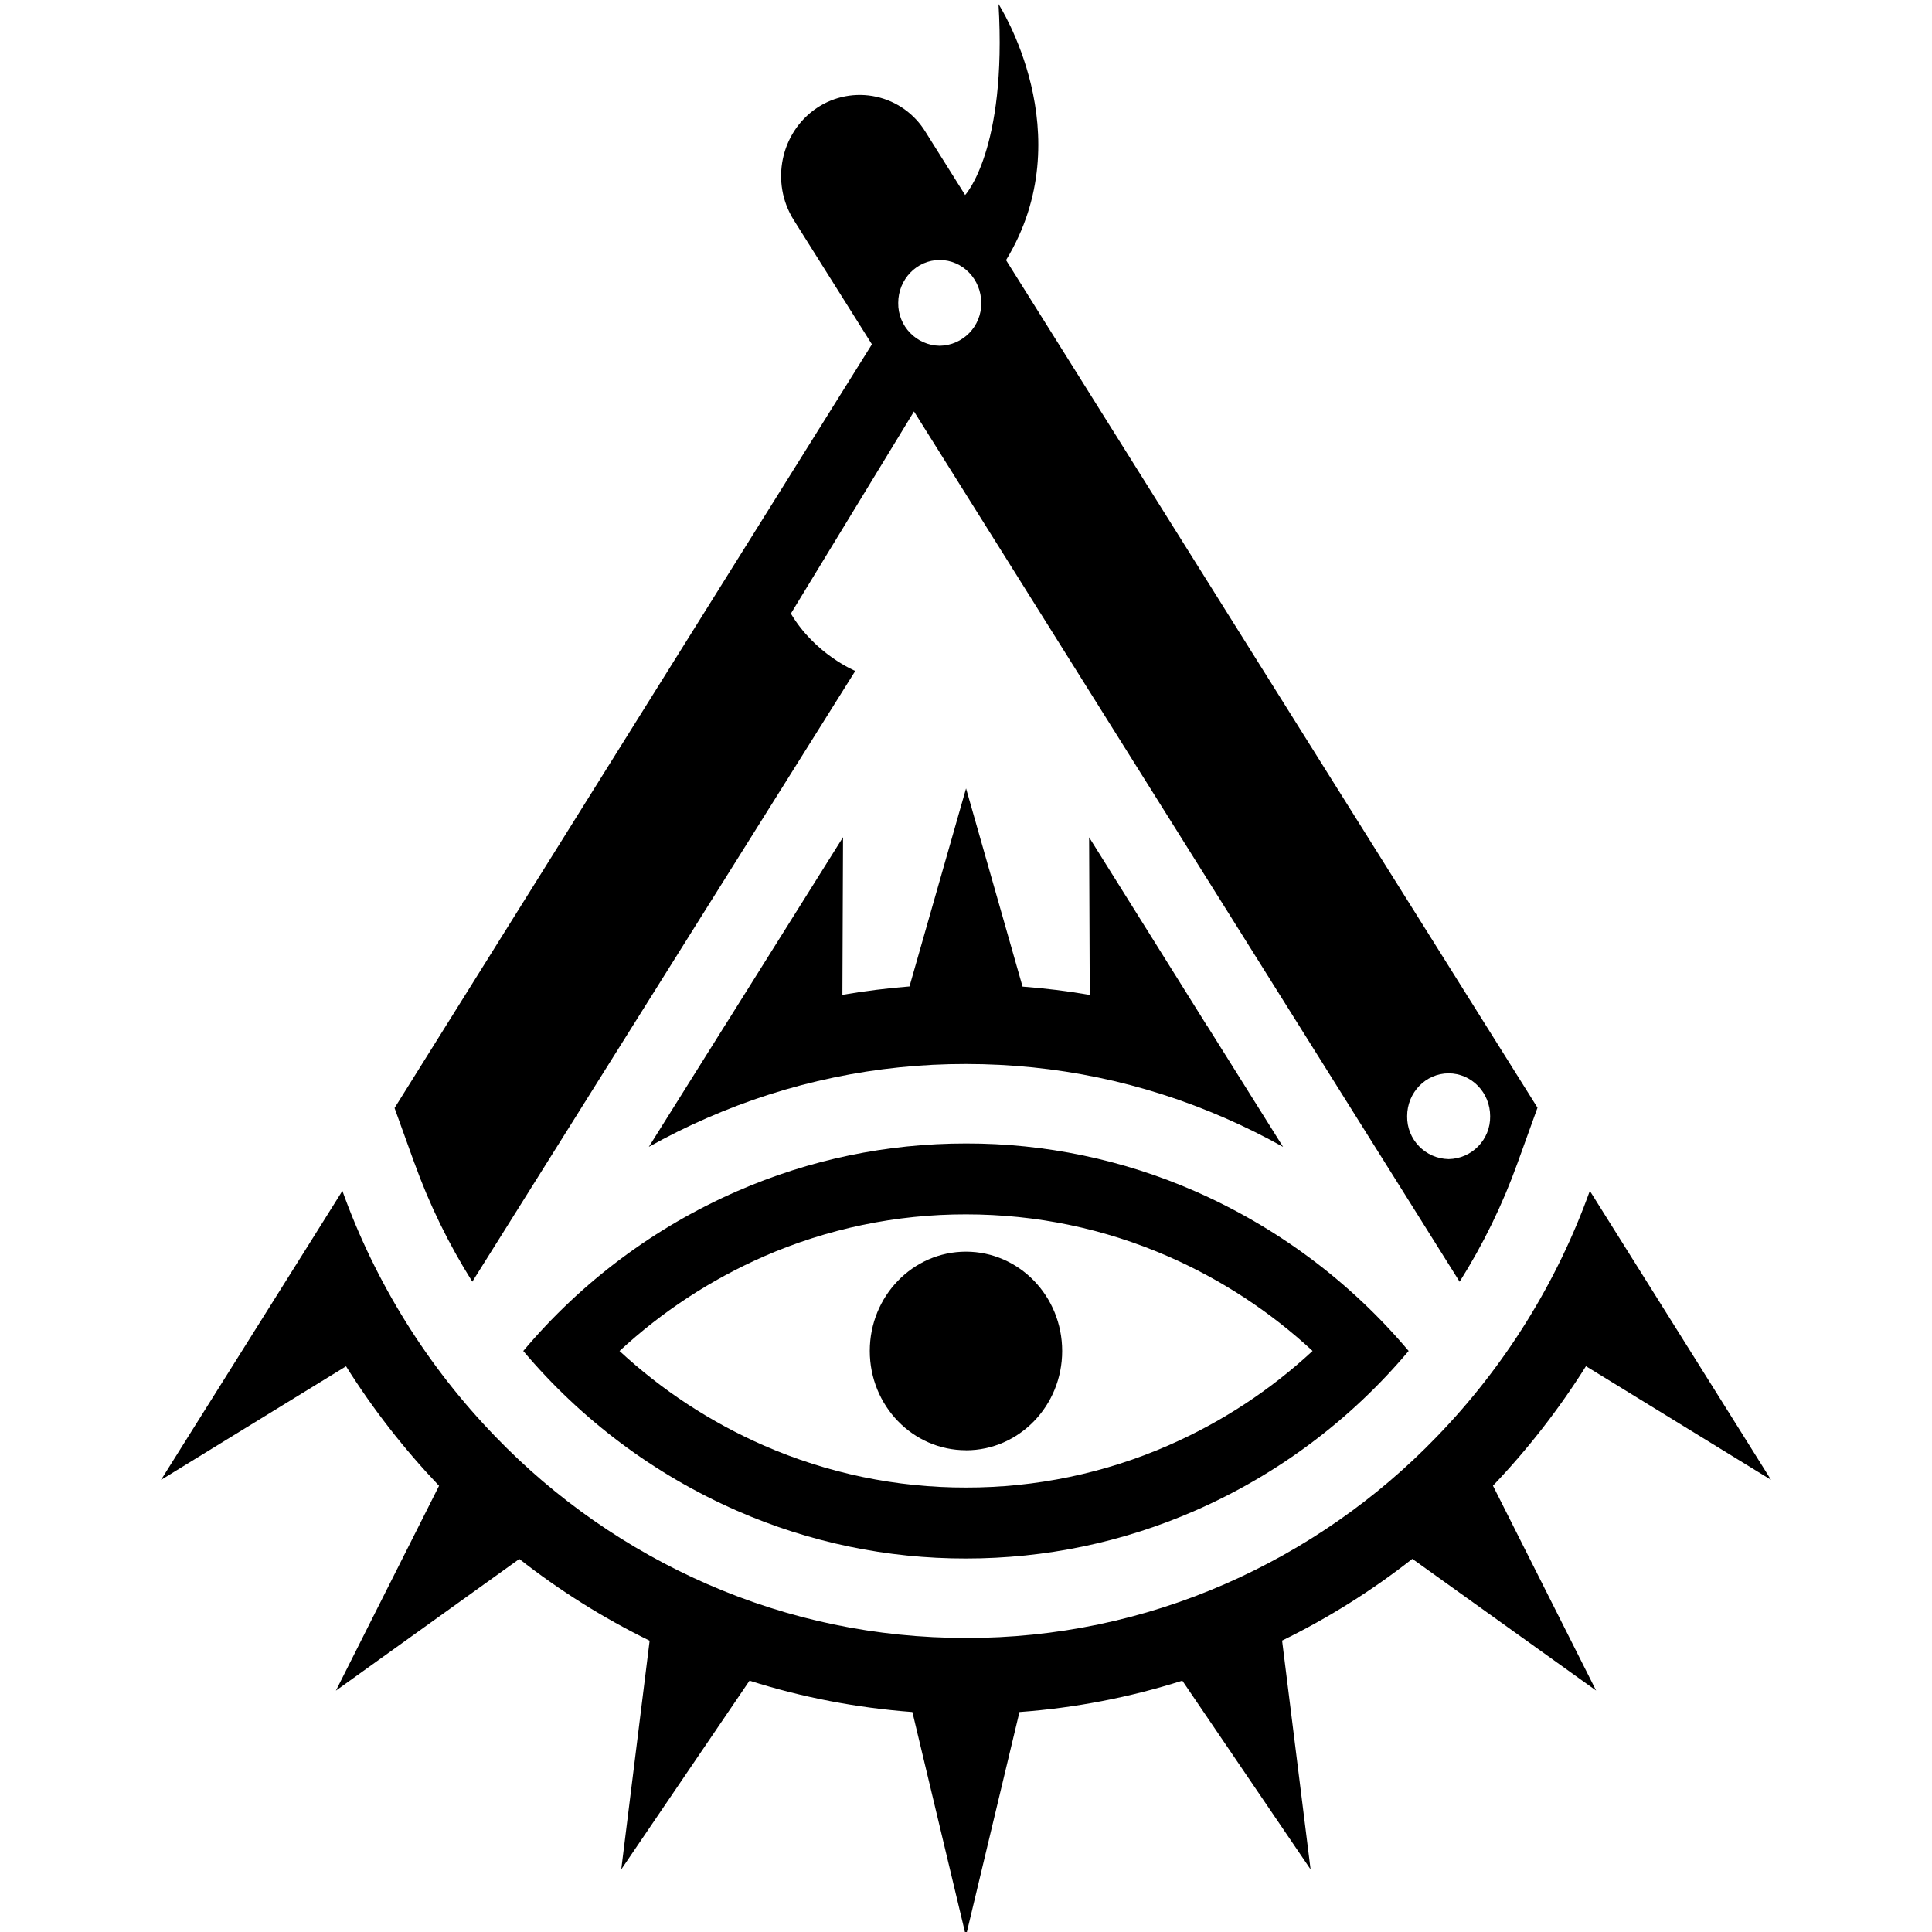 <?xml version="1.0" encoding="UTF-8" standalone="no"?>
<svg
   width="1000px"
   height="1000px"
   viewBox="0 0 1000 1000"
   version="1.1"
   id="svg13"
   sodipodi:docname="archeterica-black.svg"
   inkscape:version="1.2.2 (b0a8486541, 2022-12-01)"
   xmlns:inkscape="http://www.inkscape.org/namespaces/inkscape"
   xmlns:sodipodi="http://sodipodi.sourceforge.net/DTD/sodipodi-0.dtd"
   xmlns="http://www.w3.org/2000/svg"
   xmlns:svg="http://www.w3.org/2000/svg">
  <defs
     id="defs17" />
  <sodipodi:namedview
     id="namedview15"
     pagecolor="#ffffff"
     bordercolor="#000000"
     borderopacity="0.25"
     inkscape:showpageshadow="2"
     inkscape:pageopacity="0.0"
     inkscape:pagecheckerboard="0"
     inkscape:deskcolor="#d1d1d1"
     showgrid="false"
     inkscape:zoom="1.0479322"
     inkscape:cx="739.0745"
     inkscape:cy="283.41527"
     inkscape:window-width="1920"
     inkscape:window-height="1019"
     inkscape:window-x="0"
     inkscape:window-y="0"
     inkscape:window-maximized="1"
     inkscape:current-layer="svg13" />
  <g
     id="surface1">
    <path
       style="stroke:none;fill-rule:nonzero;fill:#000000;fill-opacity:1"
       d="M 214.527 602 C 222.254 623.488 232.293 644.074 244.473 663.391 L 442.695 347.277 C 442.695 347.277 421.859 338.723 409.359 317.582 L 473.082 212.973 L 755.5 663.418 C 767.676 644.098 777.719 623.516 785.445 602.027 L 795.805 573.332 L 674.641 380.141 L 520.723 134.641 C 560.445 69.418 516.832 2.109 516.832 2.109 C 521.277 77.723 499.555 100.945 499.555 100.945 L 479.055 68.277 C 473.391 58.98 464.176 52.402 453.543 50.07 C 442.91 47.734 431.785 49.848 422.75 55.918 C 404 68.527 398.641 94.473 410.832 113.859 L 451.305 178.223 L 204.223 573.5 L 214.5 602 Z M 749.805 555.555 C 761.668 555.555 771.305 565.5 771.305 577.75 C 771.492 589.812 761.867 599.746 749.805 599.945 C 737.742 599.73 728.133 589.785 728.332 577.723 C 728.332 565.5 737.945 555.555 749.805 555.555 Z M 486.391 134.582 C 498.25 134.582 507.891 144.527 507.891 156.805 C 508.059 168.859 498.441 178.773 486.391 178.973 C 474.336 178.758 464.73 168.832 464.918 156.777 C 464.918 144.555 474.527 134.582 486.391 134.582 Z M 486.391 134.582 "
       id="path2" />
    <path
       style="stroke:none;fill-rule:nonzero;fill:#000000;fill-opacity:1"
       d="M 826.141 875.027 L 772.75 769 C 790.828 750.043 806.957 729.32 820.891 707.141 L 916.668 765.945 L 841.359 645.832 L 822.891 616.391 C 805.824 663.969 778.805 707.359 743.641 743.668 C 712.48 775.992 675.277 801.879 634.141 819.859 C 591.867 838.375 546.203 847.891 500.055 847.805 C 453.555 847.805 408.445 838.445 365.945 819.859 C 324.816 801.863 287.625 775.965 256.473 743.641 C 221.305 707.344 194.285 663.961 177.223 616.391 L 158.75 645.859 L 83.332 766 L 179.109 707.195 C 193 729.332 209.109 749.973 227.25 769.055 L 173.859 875.082 L 268.805 806.918 C 289.738 823.348 312.348 837.527 336.25 849.223 L 321.555 967.609 L 387.945 869.918 C 415.305 878.609 443.5 883.973 472.25 886.141 L 499.945 1002.109 L 527.668 886.141 C 556.305 884.047 584.602 878.602 611.973 869.918 L 678.359 967.609 L 663.609 849.168 C 687.512 837.48 710.109 823.301 731.027 806.859 Z M 826.141 875.027 "
       id="path4" />
    <path
       style="stroke:none;fill-rule:nonzero;fill:#000000;fill-opacity:1"
       d="M 500 750.668 C 527.5 750.668 549.777 727.641 549.777 699.277 C 549.777 670.859 527.473 647.859 499.973 647.859 C 472.473 647.859 450.195 670.859 450.195 699.25 C 450.195 727.641 472.473 750.641 499.973 750.641 Z M 500 750.668 "
       id="path6" />
    <path
       style="stroke:none;fill-rule:nonzero;fill:#000000;fill-opacity:1"
       d="M 270.832 699.25 C 300.875 734.93 338.723 763.227 381.445 781.945 C 418.809 798.324 459.176 806.742 499.973 806.668 C 541.082 806.668 580.973 798.332 618.5 781.945 C 661.246 763.266 699.102 734.965 729.109 699.25 C 699.07 663.57 661.223 635.273 618.5 616.555 C 581.141 600.191 540.785 591.781 500 591.859 C 458.891 591.859 419 600.195 381.473 616.582 C 338.727 635.254 300.875 663.543 270.859 699.25 Z M 395.277 650.359 C 428.301 635.922 463.961 628.496 500 628.555 C 536.391 628.555 571.582 635.891 604.75 650.359 C 632.188 662.371 657.418 678.895 679.391 699.25 C 657.43 719.621 632.199 736.148 604.75 748.141 C 571.73 762.578 536.07 770.004 500.027 769.945 C 463.988 770.012 428.328 762.598 395.305 748.168 C 367.867 736.156 342.641 719.629 320.668 699.277 C 342.637 678.914 367.867 662.379 395.305 650.359 Z M 395.277 650.359 "
       id="path8" />
    <path
       style="stroke:none;fill-rule:nonzero;fill:#000000;fill-opacity:1"
       d="M 375.168 530.859 L 335.832 593.609 C 345.609 588.141 355.609 583.168 365.891 578.695 C 408.16 560.172 453.82 550.648 499.973 550.723 C 546.445 550.723 591.555 560.109 634.055 578.695 C 644.359 583.195 654.391 588.168 664.109 593.609 L 624.777 530.891 L 624.723 530.891 L 563.723 433.391 L 564.055 514.973 C 552.582 512.973 541 511.555 529.277 510.668 L 500.027 408.082 L 470.75 510.582 C 459.082 511.5 447.5 512.973 436.027 514.918 L 436.359 433.332 L 375.168 530.891 Z M 375.168 530.859 "
       id="path10" />
  </g>
  <path
     style="fill:none;stroke-width:1.35"
     d="m 237.132,649.497 c -9.867,-17.842 -15.813,-31.157 -24.541,-54.957 L 204.946,573.696 327.614,377.435 C 395.081,269.491 450.597,180.353 450.982,179.349 c 0.385,-1.004 -8.74,-16.869 -20.278,-35.256 -11.538,-18.387 -21.99,-35.853 -23.227,-38.814 -3.571,-8.549 -2.217,-25.009 2.819,-34.262 4.33,-7.955 12.155,-15.098 20.307,-18.536 7.932,-3.346 21.305,-3.012 29.892,0.745 9.172,4.013 14.961,10.494 28.016,31.363 5.887,9.411 11.198,16.806 11.801,16.433 1.957,-1.21 8.727,-15.796 11.012,-23.727 3.82,-13.259 6.2,-33.357 6.276,-53.002 l 0.073,-18.893 4.057,7.861 c 10.374,20.104 15.485,44.145 14.326,67.39 -0.896,17.968 -3.213,27.427 -10.44,42.603 -4.148,8.711 -5.05,11.808 -4.006,13.759 0.741,1.385 59.729,95.617 131.085,209.406 C 724.051,460.206 785.288,557.861 788.778,563.428 l 6.345,10.121 -7.893,21.592 c -7.353,20.114 -21.074,49.908 -28.477,61.835 l -3.2,5.155 L 614.619,437.344 C 537.105,313.711 473.381,212.571 473.009,212.591 c -0.371,0.019 -15.008,23.55 -32.525,52.292 l -31.851,52.257 2.161,3.841 c 3.106,5.52 19.407,20.574 25.823,23.847 l 5.459,2.785 -2.549,3.657 c -1.402,2.011 -45.528,72.28 -98.059,156.153 -52.531,83.873 -95.938,152.969 -96.462,153.546 -0.523,0.577 -4.067,-4.585 -7.875,-11.471 z m 524.345,-52.154 c 5.681,-3.04 9.778,-10.936 9.778,-18.843 0,-13.905 -7.128,-21.974 -20.222,-22.889 -8.589,-0.6 -14.592,2.541 -19.895,10.409 -5.84,8.666 -3.109,23.533 5.472,29.795 6.697,4.887 17.365,5.542 24.866,1.527 z M 498.777,175.404 c 9.314,-5.949 12.453,-21.232 6.252,-30.435 -9.677,-14.359 -27.371,-14.359 -37.048,0 -4.687,6.955 -4.321,18.215 0.823,25.315 7.151,9.872 19.288,11.945 29.973,5.12 z"
     id="path138" />
  <path
     style="fill:none;stroke-width:1.35"
     d="m 339.575,589.415 c 0.278,-0.737 21.761,-35.204 47.74,-76.591 l 47.233,-75.25 0.358,38.636 0.358,38.636 3.016,-0.011 c 4.413,-0.016 32.225,-3.782 32.897,-4.454 0.315,-0.315 6.622,-21.757 14.016,-47.649 7.394,-25.892 13.818,-47.987 14.276,-49.101 0.458,-1.113 7.019,19.534 14.58,45.884 7.561,26.35 14.051,48.757 14.423,49.794 0.598,1.669 21.837,5.155 33.249,5.457 l 3.016,0.08 0.358,-38.693 0.358,-38.693 47.607,75.993 c 26.184,41.796 47.439,76.155 47.233,76.353 -0.205,0.198 -5.979,-2.337 -12.83,-5.633 -38,-18.28 -77.082,-29.053 -119.123,-32.835 -58.911,-5.299 -119.281,5.919 -174.764,32.476 -6.68,3.197 -12.677,6.067 -13.327,6.378 -0.649,0.31 -0.953,-0.039 -0.675,-0.777 z"
     id="path140" />
  <path
     style="fill:none;stroke-width:1.35"
     d="m 473.684,804.915 c -70.413,-7.315 -131.695,-35.763 -181.311,-84.167 -8.426,-8.22 -16.49,-16.581 -17.92,-18.582 l -2.601,-3.637 13.184,-13.736 c 47.134,-49.107 109.349,-80.612 177.177,-89.721 16.648,-2.236 55.263,-2.544 71.56,-0.571 69.806,8.449 134.983,41.22 182.611,91.814 l 11.649,12.375 -2.56,3.596 c -5.077,7.13 -34.108,34.094 -47.192,43.831 -40.635,30.241 -87.024,49.584 -136.422,56.883 -17.679,2.612 -52.143,3.58 -68.175,1.915 z m 63.929,-37.095 c 34.405,-5.003 70.219,-17.898 99.723,-35.906 8.708,-5.315 28.156,-19.609 38.096,-27.998 l 4.717,-3.982 -3.367,-3.631 c -11.055,-11.92 -38.108,-30.015 -62.747,-41.969 -52.468,-25.456 -110.038,-32.52 -168.355,-20.657 -39.556,8.046 -84.169,29.802 -114.922,56.041 -5.72,4.88 -10.213,9.386 -9.985,10.012 0.763,2.096 21.648,18.776 32.799,26.196 32.283,21.482 69.361,35.885 107.531,41.773 17.442,2.69 58.391,2.755 76.511,0.12 z"
     id="path142" />
  <path
     style="fill:none;stroke-width:1.35"
     d="m 485.83,747.862 c -2.969,-0.977 -6.879,-2.573 -8.688,-3.546 -6.546,-3.518 -16.648,-14.351 -20.792,-22.298 -3.96,-7.593 -4.236,-9.039 -4.246,-22.31 -0.011,-13.293 0.266,-14.755 4.375,-23.107 5.208,-10.588 13.687,-18.882 24.393,-23.859 6.384,-2.968 9.568,-3.561 19.13,-3.561 9.562,0 12.746,0.593 19.13,3.561 10.706,4.978 19.184,13.271 24.393,23.859 4.108,8.352 4.385,9.814 4.375,23.107 -0.011,13.271 -0.286,14.718 -4.246,22.31 -5.019,9.623 -15.599,19.971 -24.464,23.928 -7.874,3.515 -25.434,4.523 -33.357,1.915 z"
     id="path144" />
</svg>
